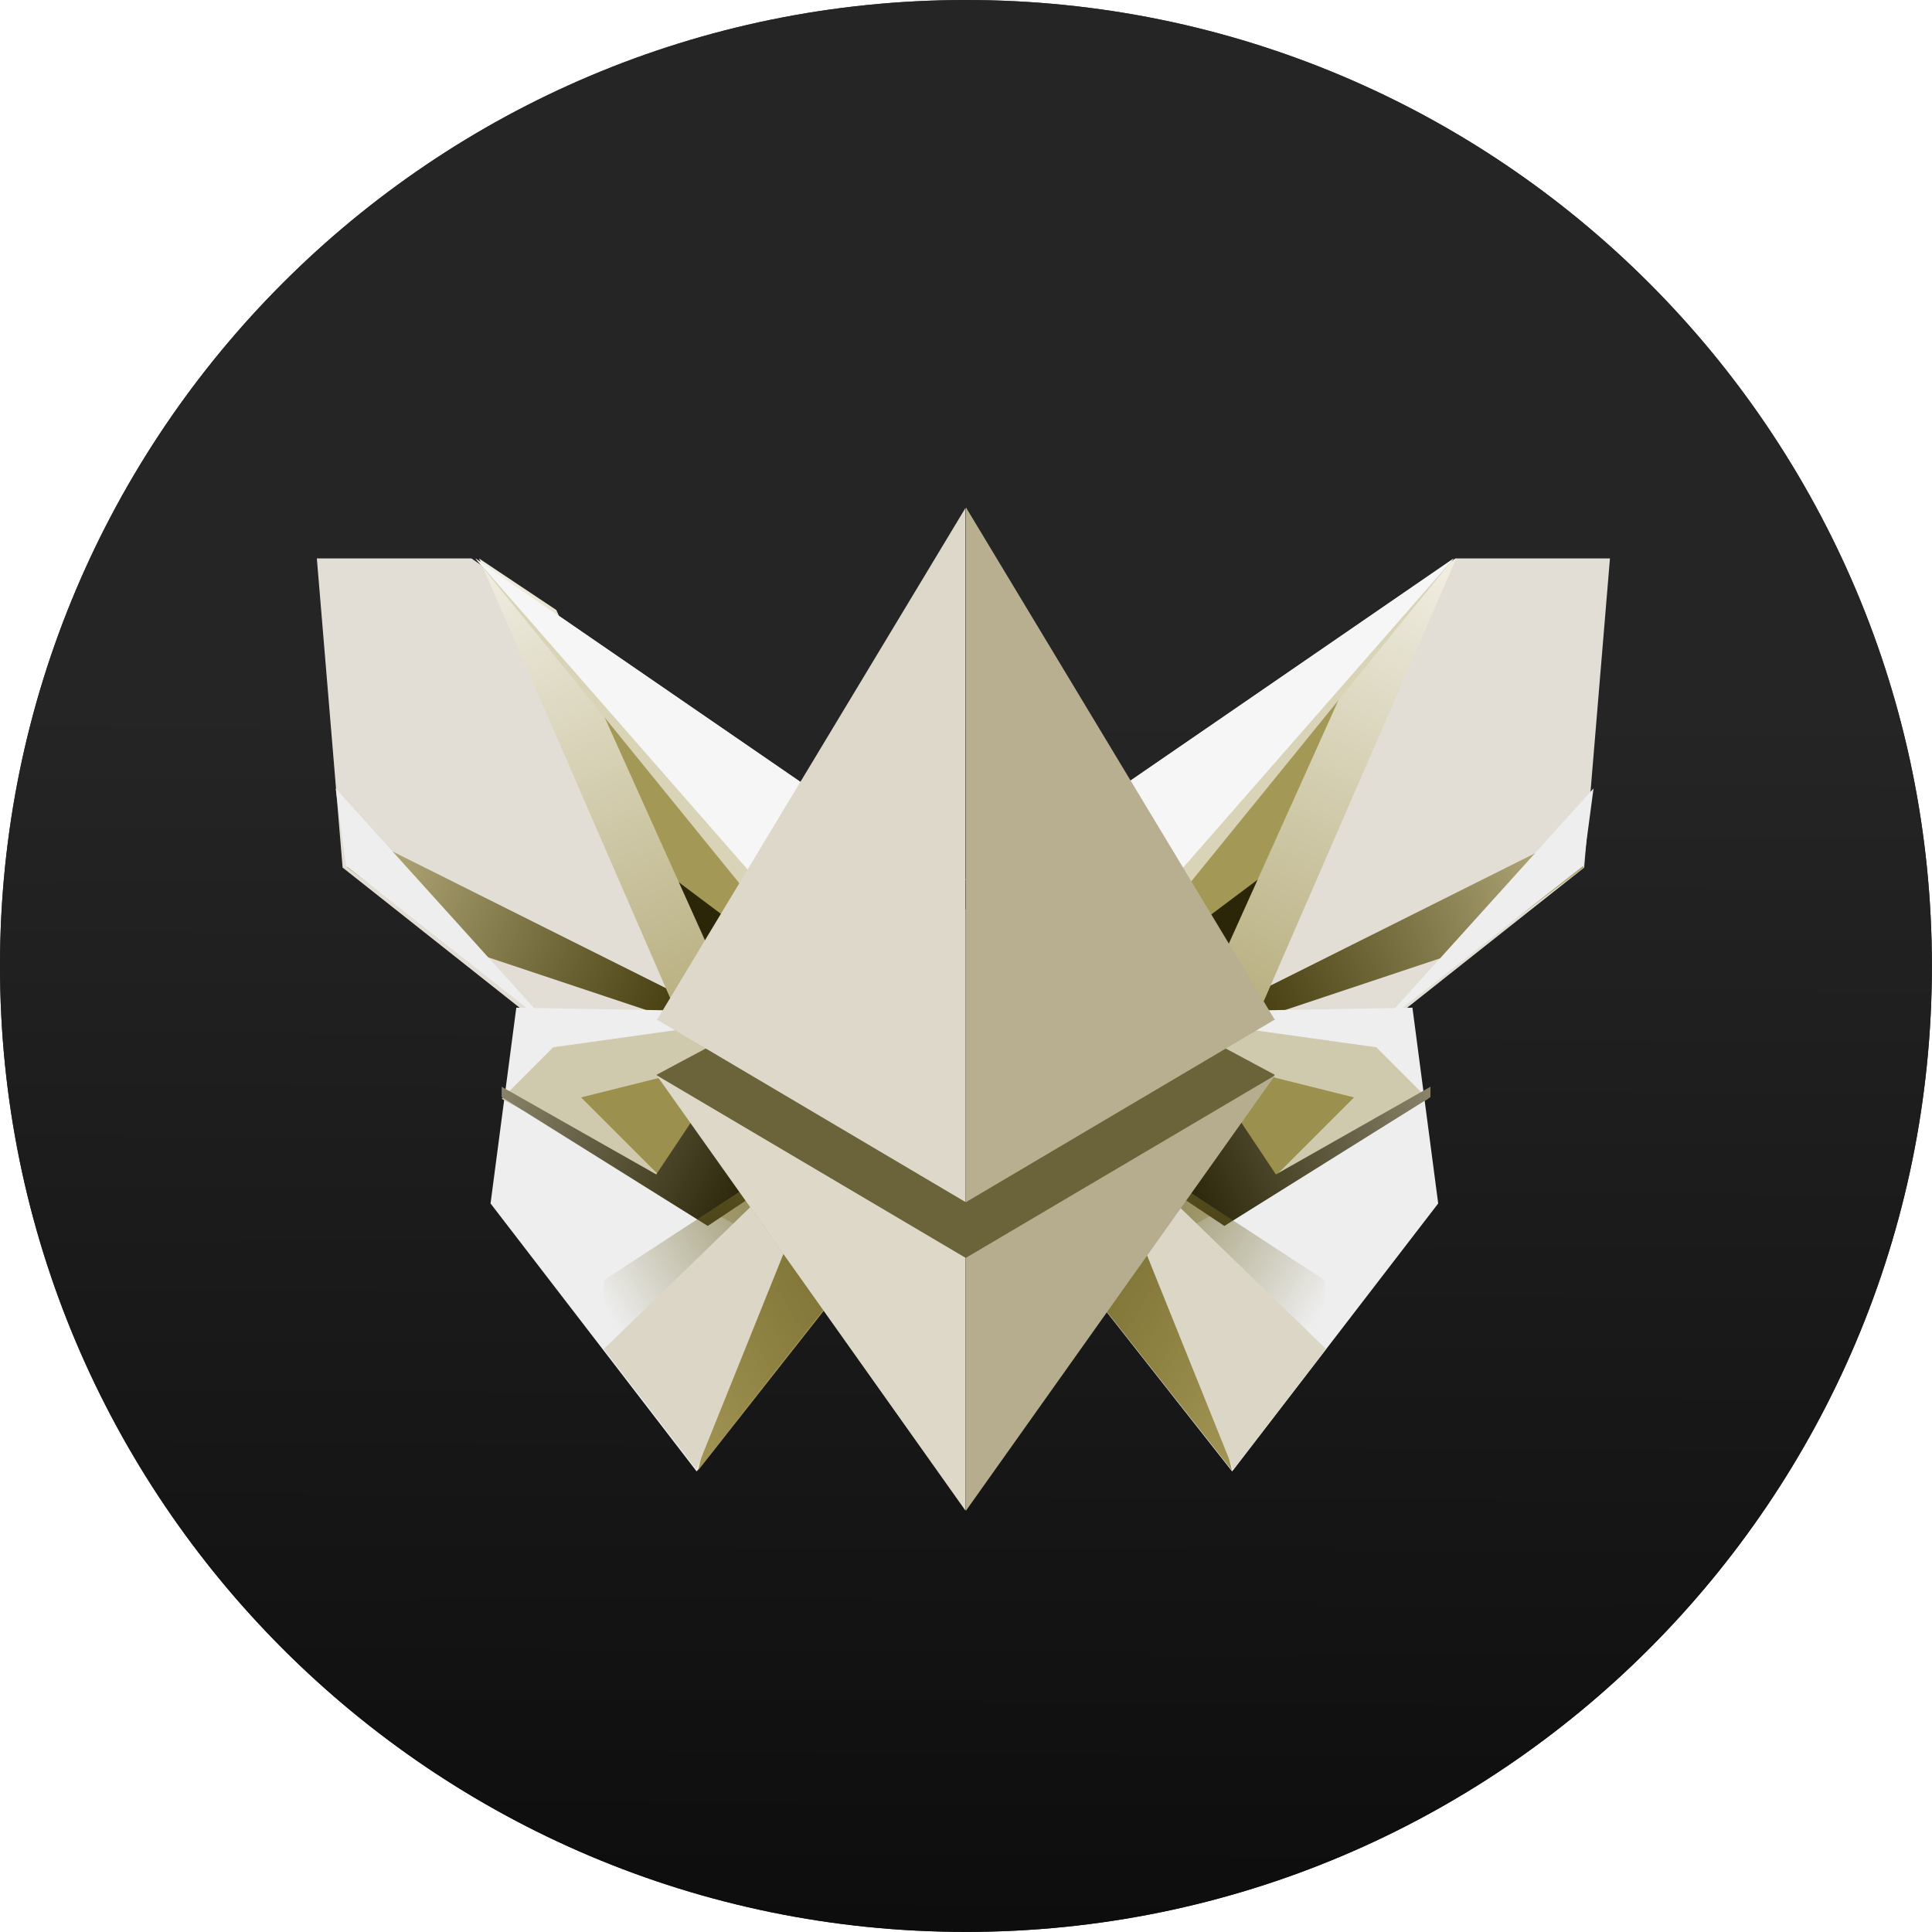 <?xml version="1.0" encoding="UTF-8"?>
<svg fill="none" viewBox="0 0 42 42" xmlns="http://www.w3.org/2000/svg">
<g clip-path="url(#o)">
<path d="m41.998 20.999c0-11.597-9.402-20.999-20.999-20.999-11.597 0-20.999 9.402-20.999 20.999 0 11.597 9.402 20.999 20.999 20.999 11.597 0 20.999-9.402 20.999-20.999z" fill="url(#j)"/>
<path d="m20.999 41.998c11.597 0 20.999-9.402 20.999-20.999 0-11.597-9.402-20.999-20.999-20.999-11.597 0-20.999 9.402-20.999 20.999 0 11.597 9.402 20.999 20.999 20.999z" fill="url(#i)"/>
<path d="m21 19.42 10.639-7.28h3.36l-0.56 6.72-13.439 10.64v-10.08z" fill="#E2DED5"/>
<path d="m33.876 18.297-6.72 3.36v0.56l5.04-1.68 2.24-1.68-0.56-0.56z" fill="url(#h)"/>
<path d="m27.756 18.867-2.24 1.12 1.12 1.12 1.12-2.24z" fill="#2B2608"/>
<path d="m27.719 18.839-2.24 1.68-1.12-1.12 5.6-5.04-2.24 4.48z" fill="#A49857"/>
<g filter="url(#n)">
<path d="m26.058 25.02 5.6-12.879-1.68 1.12-5.04 11.199 1.12 0.56z" fill="url(#g)"/>
</g>
<path d="m31.6 12.141-7.28 8.96-1.68-2.8 8.96-6.16z" fill="#D9D3B8"/>
<path d="m31.6 12.141-7.84 8.96-1.12-2.8 8.96-6.16z" fill="#F6F6F6"/>
<path d="m29.938 22.348 4.704-5.208-0.224 1.68-4.48 3.528z" fill="#eee"/>
<path d="m22.641 26.722 4.144 5.265 4.48-5.825-0.56-4.256-6.384 0.113-1.68 4.703z" fill="#eee"/>
<path d="m22.641 26.687 1.12 1.121 7.28-3.92-1.12-1.121-5.6-0.783-1.68 4.703z" fill="#CFC9AE"/>
<path d="m22.641 26.706 4.144 5.265-2.464-9.986v0.018l-1.68 4.703z" fill="#A19454"/>
<path d="m29.435 23.857-2.24 2.24-1.68-1.68 1.68-1.12 2.24 0.56z" fill="#9B904E"/>
<path d="m26.617 26.651 4.48-2.8v-0.226l-3.36 1.906-1.12-1.68-1.68 1.68 1.68 1.12z" fill="url(#f)"/>
<path d="m22.641 26.712 4.144 5.265 2.016-2.621v-1.523l-5.32-3.473v0.001l-0.84 2.351z" fill="url(#e)"/>
<path d="m23.789 24.445 3.024 7.505 2.016-2.622-5.04-4.883z" fill="#DBD6C6"/>
<path d="m20.888 19.42-10.64-7.28h-3.36l0.56 6.72 13.439 10.64v-10.08z" fill="#E2DED5"/>
<path d="m8.107 18.297 6.72 3.36v0.56l-5.04-1.68-2.24-1.68 0.56-0.56z" fill="url(#d)"/>
<path d="m14.273 18.867 2.24 1.12-1.12 1.12-1.12-2.24z" fill="#2B2608"/>
<path d="m14.302 18.839 2.24 1.68 1.12-1.12-5.6-5.04 2.24 4.48z" fill="#A49857"/>
<g filter="url(#m)">
<path d="m16.014 25.02-5.6-12.879 1.68 1.12 5.04 11.199-1.12 0.56z" fill="url(#c)"/>
</g>
<path d="m10.336 12.141 7.28 8.96 1.68-2.8-8.96-6.16z" fill="#D9D3B8"/>
<path d="m10.336 12.141 7.84 8.96 1.12-2.8-8.96-6.16z" fill="#F6F6F6"/>
<path d="m12.001 22.348-4.704-5.208 0.224 1.68 4.48 3.528z" fill="#eee"/>
<path d="m19.288 26.722-4.144 5.265-4.48-5.825 0.56-4.256 6.384 0.113 1.68 4.703z" fill="#eee"/>
<path d="m19.306 26.687-1.12 1.121-7.28-3.92 1.12-1.121 5.6-0.783 1.68 4.703z" fill="#CFC9AE"/>
<path d="m19.316 26.706-4.144 5.265 2.464-9.986v0.018l1.68 4.703z" fill="#A19454"/>
<path d="m12.633 23.857 2.24 2.24 1.68-1.68-1.68-1.12-2.24 0.56z" fill="#9B904E"/>
<path d="m15.386 26.651-4.48-2.8v-0.226l3.36 1.906 1.12-1.68 1.68 1.68-1.68 1.12z" fill="url(#b)"/>
<path d="m19.285 26.712-4.144 5.265-2.016-2.621v-1.523l5.32-3.473v0.001l0.84 2.351z" fill="url(#a)"/>
<path d="m18.165 24.445-3.024 7.505-2.016-2.622 5.04-4.883z" fill="#DBD6C6"/>
<g filter="url(#l)">
<path d="m14.273 23.365 6.716 9.465 6.723-9.465-6.709-3.599-6.73 3.599z" fill="#6B6339"/>

<path d="m20.99 19.109-6.716 3.052 6.716 3.971v-7.023z" fill="#DDD8C9"/>
<path d="m21 26.133 6.717-3.971-6.717-3.052v7.023z" fill="#B7AF90"/>
<path d="m20.99 11.04-6.716 11.145 6.716-3.053v-8.092z" fill="#DDD8C9"/>
<path d="m27.717 22.177-6.717-11.145v8.092l6.717 3.053z" fill="#B7AF90"/>

<path d="m14.273 23.375 6.716 9.465v-5.497l-6.716-3.968z" fill="#DDD8C8"/>
<path d="m21 27.343v5.497l6.721-9.465-6.721 3.968z" fill="#B6AD8E"/>
</g>
</g>
<defs>
<filter id="n" x="23.818" y="11.021" width="8.959" height="15.123" color-interpolation-filters="sRGB" filterUnits="userSpaceOnUse">
<feFlood flood-opacity="0" result="BackgroundImageFix"/>
<feColorMatrix in="SourceAlpha" result="hardAlpha" values="0 0 0 0 0 0 0 0 0 0 0 0 0 0 0 0 0 0 127 0"/>
<feOffset/>
<feGaussianBlur stdDeviation="0.56"/>
<feComposite in2="hardAlpha" operator="out"/>
<feColorMatrix values="0 0 0 0 0 0 0 0 0 0 0 0 0 0 0 0 0 0 0.3 0"/>
<feBlend in2="BackgroundImageFix" result="effect1_dropShadow_4532_195475"/>
<feBlend in="SourceGraphic" in2="effect1_dropShadow_4532_195475" result="shape"/>
</filter>
<filter id="m" x="9.294" y="11.021" width="8.959" height="15.123" color-interpolation-filters="sRGB" filterUnits="userSpaceOnUse">
<feFlood flood-opacity="0" result="BackgroundImageFix"/>
<feColorMatrix in="SourceAlpha" result="hardAlpha" values="0 0 0 0 0 0 0 0 0 0 0 0 0 0 0 0 0 0 127 0"/>
<feOffset/>
<feGaussianBlur stdDeviation="0.56"/>
<feComposite in2="hardAlpha" operator="out"/>
<feColorMatrix values="0 0 0 0 0 0 0 0 0 0 0 0 0 0 0 0 0 0 0.3 0"/>
<feBlend in2="BackgroundImageFix" result="effect1_dropShadow_4532_195475"/>
<feBlend in="SourceGraphic" in2="effect1_dropShadow_4532_195475" result="shape"/>
</filter>
<filter id="l" x="9.794" y="6.512" width="22.405" height="30.803" color-interpolation-filters="sRGB" filterUnits="userSpaceOnUse">
<feFlood flood-opacity="0" result="BackgroundImageFix"/>
<feColorMatrix in="SourceAlpha" result="hardAlpha" values="0 0 0 0 0 0 0 0 0 0 0 0 0 0 0 0 0 0 127 0"/>
<feOffset/>
<feGaussianBlur stdDeviation="2.24"/>
<feComposite in2="hardAlpha" operator="out"/>
<feColorMatrix values="0 0 0 0 0 0 0 0 0 0 0 0 0 0 0 0 0 0 0.45 0"/>
<feBlend in2="BackgroundImageFix" result="effect1_dropShadow_4532_195475"/>
<feBlend in="SourceGraphic" in2="effect1_dropShadow_4532_195475" result="shape"/>
</filter>
<filter id="k" x="12.407" y="10.059" width="17.178" height="18.874" color-interpolation-filters="sRGB" filterUnits="userSpaceOnUse">
<feFlood flood-opacity="0" result="BackgroundImageFix"/>
<feColorMatrix in="SourceAlpha" result="hardAlpha" values="0 0 0 0 0 0 0 0 0 0 0 0 0 0 0 0 0 0 127 0"/>
<feOffset dy="0.933"/>
<feGaussianBlur stdDeviation="0.933"/>
<feComposite in2="hardAlpha" operator="out"/>
<feColorMatrix values="0 0 0 0 0 0 0 0 0 0 0 0 0 0 0 0 0 0 0.25 0"/>
<feBlend in2="BackgroundImageFix" result="effect1_dropShadow_4532_195475"/>
<feBlend in="SourceGraphic" in2="effect1_dropShadow_4532_195475" result="shape"/>
</filter>
<linearGradient id="j" x1="20.999" x2="20.999" y2="41.998" gradientUnits="userSpaceOnUse">
<stop stop-color="#404141" offset="0"/>
<stop stop-color="#222" offset="1"/>
</linearGradient>
<linearGradient id="i" x1="21.137" x2="20.999" y1="15.342" y2="41.998" gradientUnits="userSpaceOnUse">
<stop stop-color="#252526" offset="0"/>
<stop stop-color="#0D0D0D" offset="1"/>
</linearGradient>
<linearGradient id="h" x1="33.876" x2="27.156" y1="18.857" y2="21.657" gradientUnits="userSpaceOnUse">
<stop stop-color="#B2A879" offset="0"/>
<stop stop-color="#463E10" offset="1"/>
</linearGradient>
<linearGradient id="g" x1="30.537" x2="26.058" y1="12.141" y2="22.78" gradientUnits="userSpaceOnUse">
<stop stop-color="#EFECE0" offset="0"/>
<stop stop-color="#B2A875" offset="1"/>
</linearGradient>
<linearGradient id="f" x1="26.057" x2="31.657" y1="26.652" y2="23.852" gradientUnits="userSpaceOnUse">
<stop stop-color="#2A2508" offset="0"/>
<stop stop-color="#8F8A70" offset="1"/>
</linearGradient>
<linearGradient id="e" x1="23.201" x2="28.8" y1="25.033" y2="28.393" gradientUnits="userSpaceOnUse">
<stop stop-color="#706628" offset="0"/>
<stop stop-color="#706628" stop-opacity="0" offset="1"/>
</linearGradient>
<linearGradient id="d" x1="8.107" x2="14.826" y1="18.857" y2="21.657" gradientUnits="userSpaceOnUse">
<stop stop-color="#B2A879" offset="0"/>
<stop stop-color="#463E10" offset="1"/>
</linearGradient>
<linearGradient id="c" x1="11.534" x2="16.014" y1="12.141" y2="22.78" gradientUnits="userSpaceOnUse">
<stop stop-color="#EFECE0" offset="0"/>
<stop stop-color="#B2A875" offset="1"/>
</linearGradient>
<linearGradient id="b" x1="15.946" x2="10.346" y1="26.652" y2="23.852" gradientUnits="userSpaceOnUse">
<stop stop-color="#2A2508" offset="0"/>
<stop stop-color="#8F8A70" offset="1"/>
</linearGradient>
<linearGradient id="a" x1="18.725" x2="13.125" y1="25.033" y2="28.393" gradientUnits="userSpaceOnUse">
<stop stop-color="#706628" offset="0"/>
<stop stop-color="#706628" stop-opacity="0" offset="1"/>
</linearGradient>
<clipPath id="o">
<rect width="42" height="42" fill="#fff"/>
</clipPath>
</defs>
</svg>
